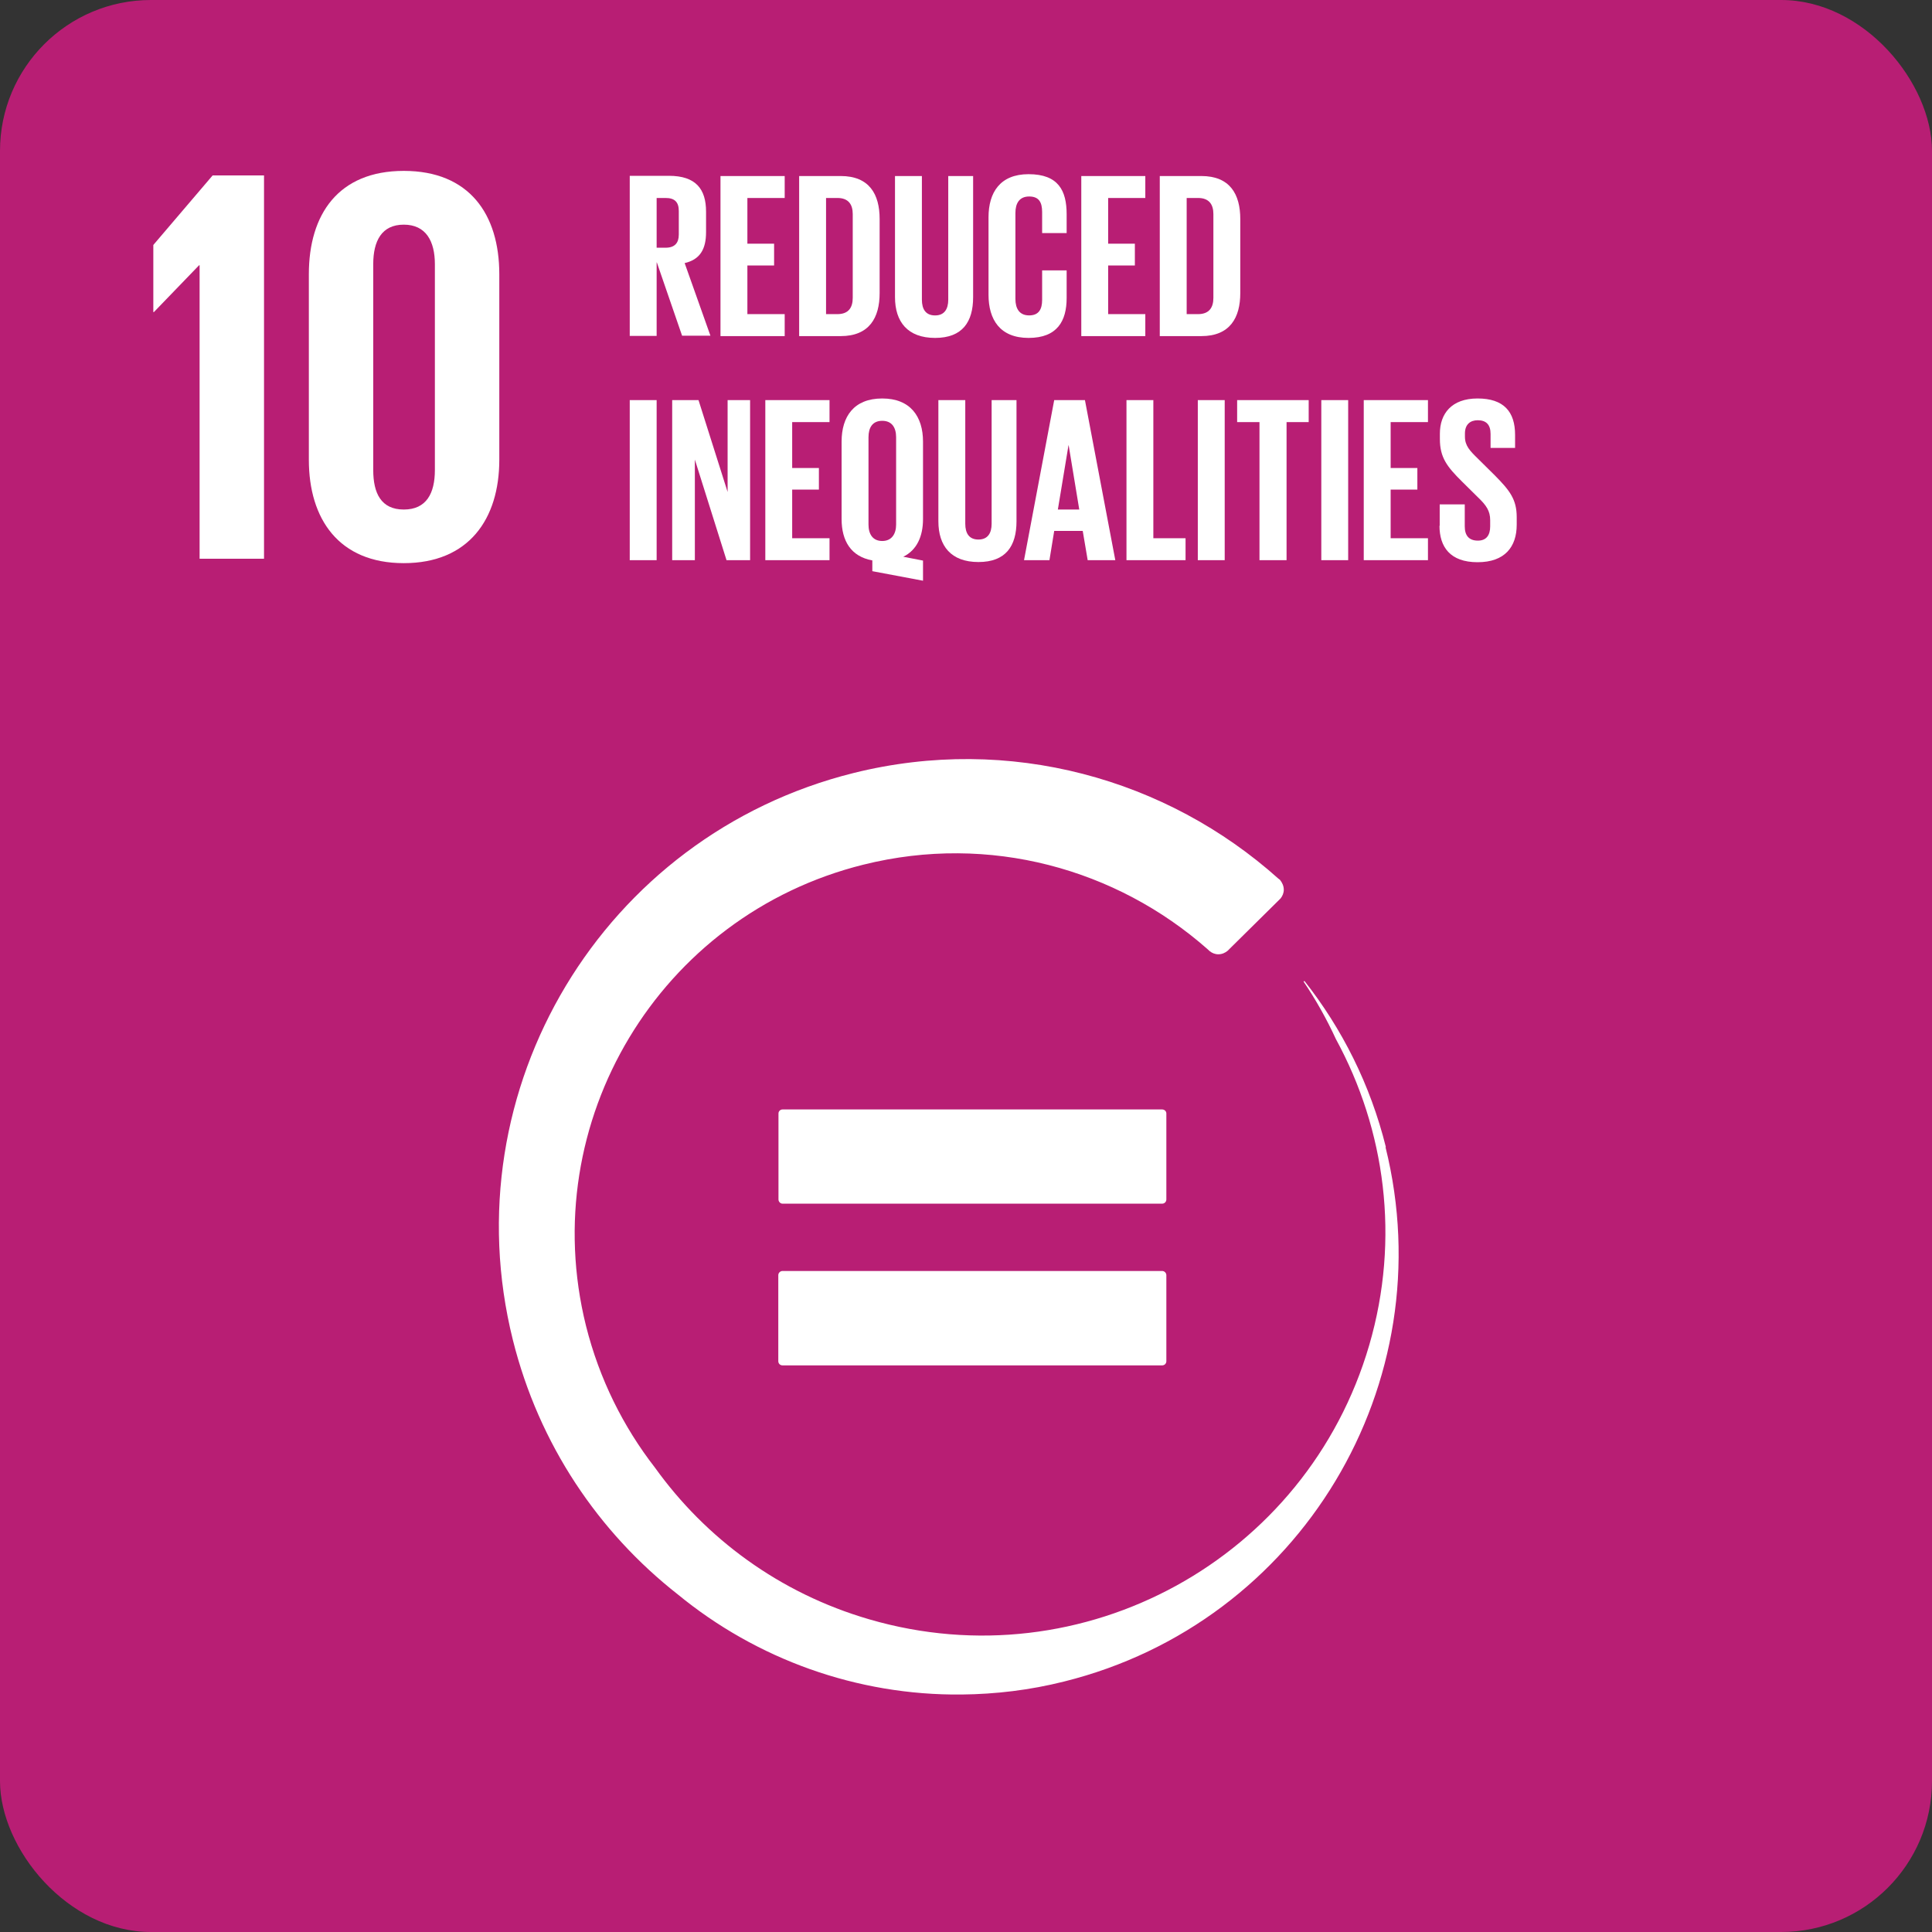 <svg width="64" height="64" viewBox="0 0 64 64" fill="none" xmlns="http://www.w3.org/2000/svg">
<rect x="0" y="0" width="64" height="64" fill="#333333" stroke="none"/>
<g clip-path="url(#clip0_1_3345)">
<path d="M64 0H0V64H64V0Z" fill="#B81E74"/>
<mask id="mask0_1_3345" style="mask-type:luminance" maskUnits="userSpaceOnUse" x="0" y="0" width="64" height="64">
<path d="M64 0H0V64H64V0Z" fill="white"/>
</mask>
<g mask="url(#mask0_1_3345)">
<path d="M38.497 42.103H25.922C25.849 42.103 25.782 42.164 25.782 42.242V45.091C25.782 45.17 25.843 45.23 25.922 45.23H38.497C38.576 45.23 38.637 45.17 38.637 45.091V42.242C38.637 42.17 38.576 42.103 38.497 42.103Z" fill="white"/>
<path d="M45.909 38C45.394 35.927 44.455 34.073 43.212 32.497L43.182 32.515C43.588 33.115 43.945 33.752 44.255 34.424C45.885 37.418 46.388 41.024 45.358 44.558C43.291 51.642 35.879 55.709 28.794 53.642C25.818 52.776 23.376 50.958 21.697 48.618C20.648 47.267 19.855 45.685 19.412 43.921C17.733 37.164 21.842 30.321 28.606 28.642C32.788 27.6 36.988 28.788 39.994 31.436C40.024 31.461 40.048 31.485 40.073 31.509C40.151 31.57 40.248 31.612 40.358 31.612C40.479 31.612 40.588 31.564 40.673 31.491L40.721 31.442L42.321 29.861L42.424 29.758C42.485 29.679 42.527 29.582 42.527 29.473C42.527 29.346 42.473 29.236 42.4 29.145C42.382 29.133 42.364 29.115 42.345 29.103C38.654 25.8 33.448 24.321 28.279 25.606C19.976 27.673 14.921 36.079 16.988 44.382C17.855 47.861 19.836 50.764 22.454 52.818C25.061 54.958 28.382 56.17 31.86 56.133C32.982 56.121 34.115 55.988 35.248 55.703C43.079 53.758 47.842 45.83 45.897 38" fill="white"/>
<path d="M38.637 36.885C38.637 36.812 38.576 36.752 38.497 36.752H25.922C25.849 36.752 25.788 36.812 25.788 36.885V39.733C25.788 39.806 25.849 39.873 25.922 39.873H38.497C38.576 39.873 38.637 39.812 38.637 39.733V36.885Z" fill="white"/>
<path d="M6.612 8.788V18.509H8.746V5.812H7.043L5.079 8.115V10.339H5.097L6.594 8.788H6.612Z" fill="white"/>
<path d="M12.364 15.57V8.752C12.364 7.982 12.643 7.442 13.376 7.442C14.109 7.442 14.406 7.988 14.406 8.752V15.57C14.406 16.339 14.128 16.879 13.376 16.879C12.625 16.879 12.364 16.339 12.364 15.57ZM16.54 15.23V9.085C16.54 7.097 15.546 5.661 13.376 5.661C11.206 5.661 10.231 7.103 10.231 9.085V15.23C10.231 17.194 11.225 18.655 13.376 18.655C15.528 18.655 16.54 17.194 16.54 15.23Z" fill="white"/>
<path d="M21.752 6.558V8.206H22.049C22.352 8.206 22.486 8.048 22.486 7.77V6.988C22.486 6.697 22.352 6.558 22.049 6.558H21.752ZM21.752 8.697V11.127H20.861V5.824H22.158C23.055 5.824 23.389 6.267 23.389 7.012V7.691C23.389 8.261 23.183 8.6 22.68 8.715L23.534 11.121H22.595L21.758 8.691L21.752 8.697Z" fill="white"/>
<path d="M23.867 5.831H25.994V6.558H24.758V8.073H25.643V8.794H24.758V10.406H25.994V11.134H23.867V5.831Z" fill="white"/>
<path d="M27.739 10.406C28.109 10.406 28.248 10.188 28.248 9.867V7.091C28.248 6.776 28.109 6.558 27.739 6.558H27.364V10.406H27.739ZM29.139 7.255V9.709C29.139 10.521 28.8 11.134 27.848 11.134H26.473V5.831H27.848C28.8 5.831 29.139 6.437 29.139 7.255Z" fill="white"/>
<path d="M32.236 5.831V9.843C32.236 10.661 31.885 11.194 30.976 11.194C30.067 11.194 29.648 10.661 29.648 9.843V5.831H30.539V9.928C30.539 10.243 30.667 10.449 30.976 10.449C31.285 10.449 31.412 10.237 31.412 9.928V5.831H32.23H32.236Z" fill="white"/>
<path d="M32.746 9.763V7.2C32.746 6.37 33.134 5.77 34.073 5.77C35.061 5.77 35.334 6.315 35.334 7.097V7.721H34.522V7.024C34.522 6.697 34.413 6.509 34.092 6.509C33.77 6.509 33.637 6.733 33.637 7.054V9.903C33.637 10.224 33.77 10.448 34.092 10.448C34.413 10.448 34.522 10.242 34.522 9.933V8.957H35.334V9.873C35.334 10.63 35.025 11.194 34.073 11.194C33.122 11.194 32.746 10.582 32.746 9.763Z" fill="white"/>
<path d="M35.819 5.831H37.94V6.558H36.709V8.073H37.594V8.794H36.709V10.406H37.94V11.134H35.819V5.831Z" fill="white"/>
<path d="M39.686 10.406C40.055 10.406 40.195 10.188 40.195 9.867V7.091C40.195 6.776 40.055 6.558 39.686 6.558H39.31V10.406H39.686ZM41.086 7.255V9.709C41.086 10.521 40.746 11.134 39.795 11.134H38.419V5.831H39.795C40.746 5.831 41.086 6.437 41.086 7.255Z" fill="white"/>
<path d="M21.752 13.254H20.861V18.557H21.752V13.254Z" fill="white"/>
<path d="M23.018 15.224V18.557H22.267V13.254H23.139L24.103 16.297V13.254H24.848V18.557H24.067L23.018 15.224Z" fill="white"/>
<path d="M25.352 13.254H27.479V13.982H26.242V15.503H27.127V16.218H26.242V17.83H27.479V18.557H25.352V13.254Z" fill="white"/>
<path d="M29.685 17.376V14.485C29.685 14.164 29.546 13.94 29.225 13.94C28.903 13.94 28.77 14.164 28.77 14.485V17.376C28.77 17.691 28.909 17.921 29.225 17.921C29.54 17.921 29.685 17.685 29.685 17.376ZM28.897 18.921V18.564C28.188 18.437 27.879 17.915 27.879 17.194V14.63C27.879 13.8 28.285 13.2 29.225 13.2C30.164 13.2 30.576 13.806 30.576 14.63V17.194C30.576 17.77 30.37 18.224 29.922 18.443L30.576 18.57V19.237L28.897 18.921Z" fill="white"/>
<path d="M33.673 13.254V17.267C33.673 18.085 33.322 18.618 32.412 18.618C31.503 18.618 31.085 18.085 31.085 17.267V13.254H31.976V17.351C31.976 17.666 32.103 17.873 32.412 17.873C32.721 17.873 32.849 17.66 32.849 17.351V13.254H33.673Z" fill="white"/>
<path d="M35.043 16.879H35.752L35.401 14.751H35.395L35.043 16.879ZM33.922 18.557L34.922 13.254H35.94L36.946 18.557H36.031L35.867 17.588H34.922L34.764 18.557H33.922Z" fill="white"/>
<path d="M37.316 13.254H38.206V17.83H39.273V18.557H37.316V13.254Z" fill="white"/>
<path d="M40.57 13.254H39.679V18.557H40.57V13.254Z" fill="white"/>
<path d="M40.982 13.254H43.352V13.982H42.619V18.557H41.722V13.982H40.982V13.254Z" fill="white"/>
<path d="M44.66 13.254H43.77V18.557H44.66V13.254Z" fill="white"/>
<path d="M45.176 13.254H47.303V13.982H46.067V15.503H46.952V16.218H46.067V17.83H47.303V18.557H45.176V13.254Z" fill="white"/>
<path d="M47.692 17.418V16.709H48.522V17.437C48.522 17.733 48.655 17.909 48.958 17.909C49.243 17.909 49.364 17.721 49.364 17.437V17.23C49.364 16.927 49.237 16.74 48.964 16.479L48.437 15.958C47.928 15.455 47.698 15.152 47.698 14.54V14.364C47.698 13.709 48.08 13.2 48.946 13.2C49.813 13.2 50.189 13.637 50.189 14.406V14.837H49.377V14.376C49.377 14.073 49.237 13.921 48.952 13.921C48.704 13.921 48.528 14.061 48.528 14.358V14.467C48.528 14.764 48.692 14.934 48.952 15.188L49.522 15.752C50.007 16.243 50.243 16.54 50.243 17.128V17.382C50.243 18.109 49.855 18.624 48.946 18.624C48.037 18.624 47.685 18.115 47.685 17.418" fill="white"/>
</g>
</g>
<defs>
<clipPath id="clip0_1_3345">
<rect width="64" height="64" rx="5" fill="white"/>
</clipPath>
</defs>
</svg>
